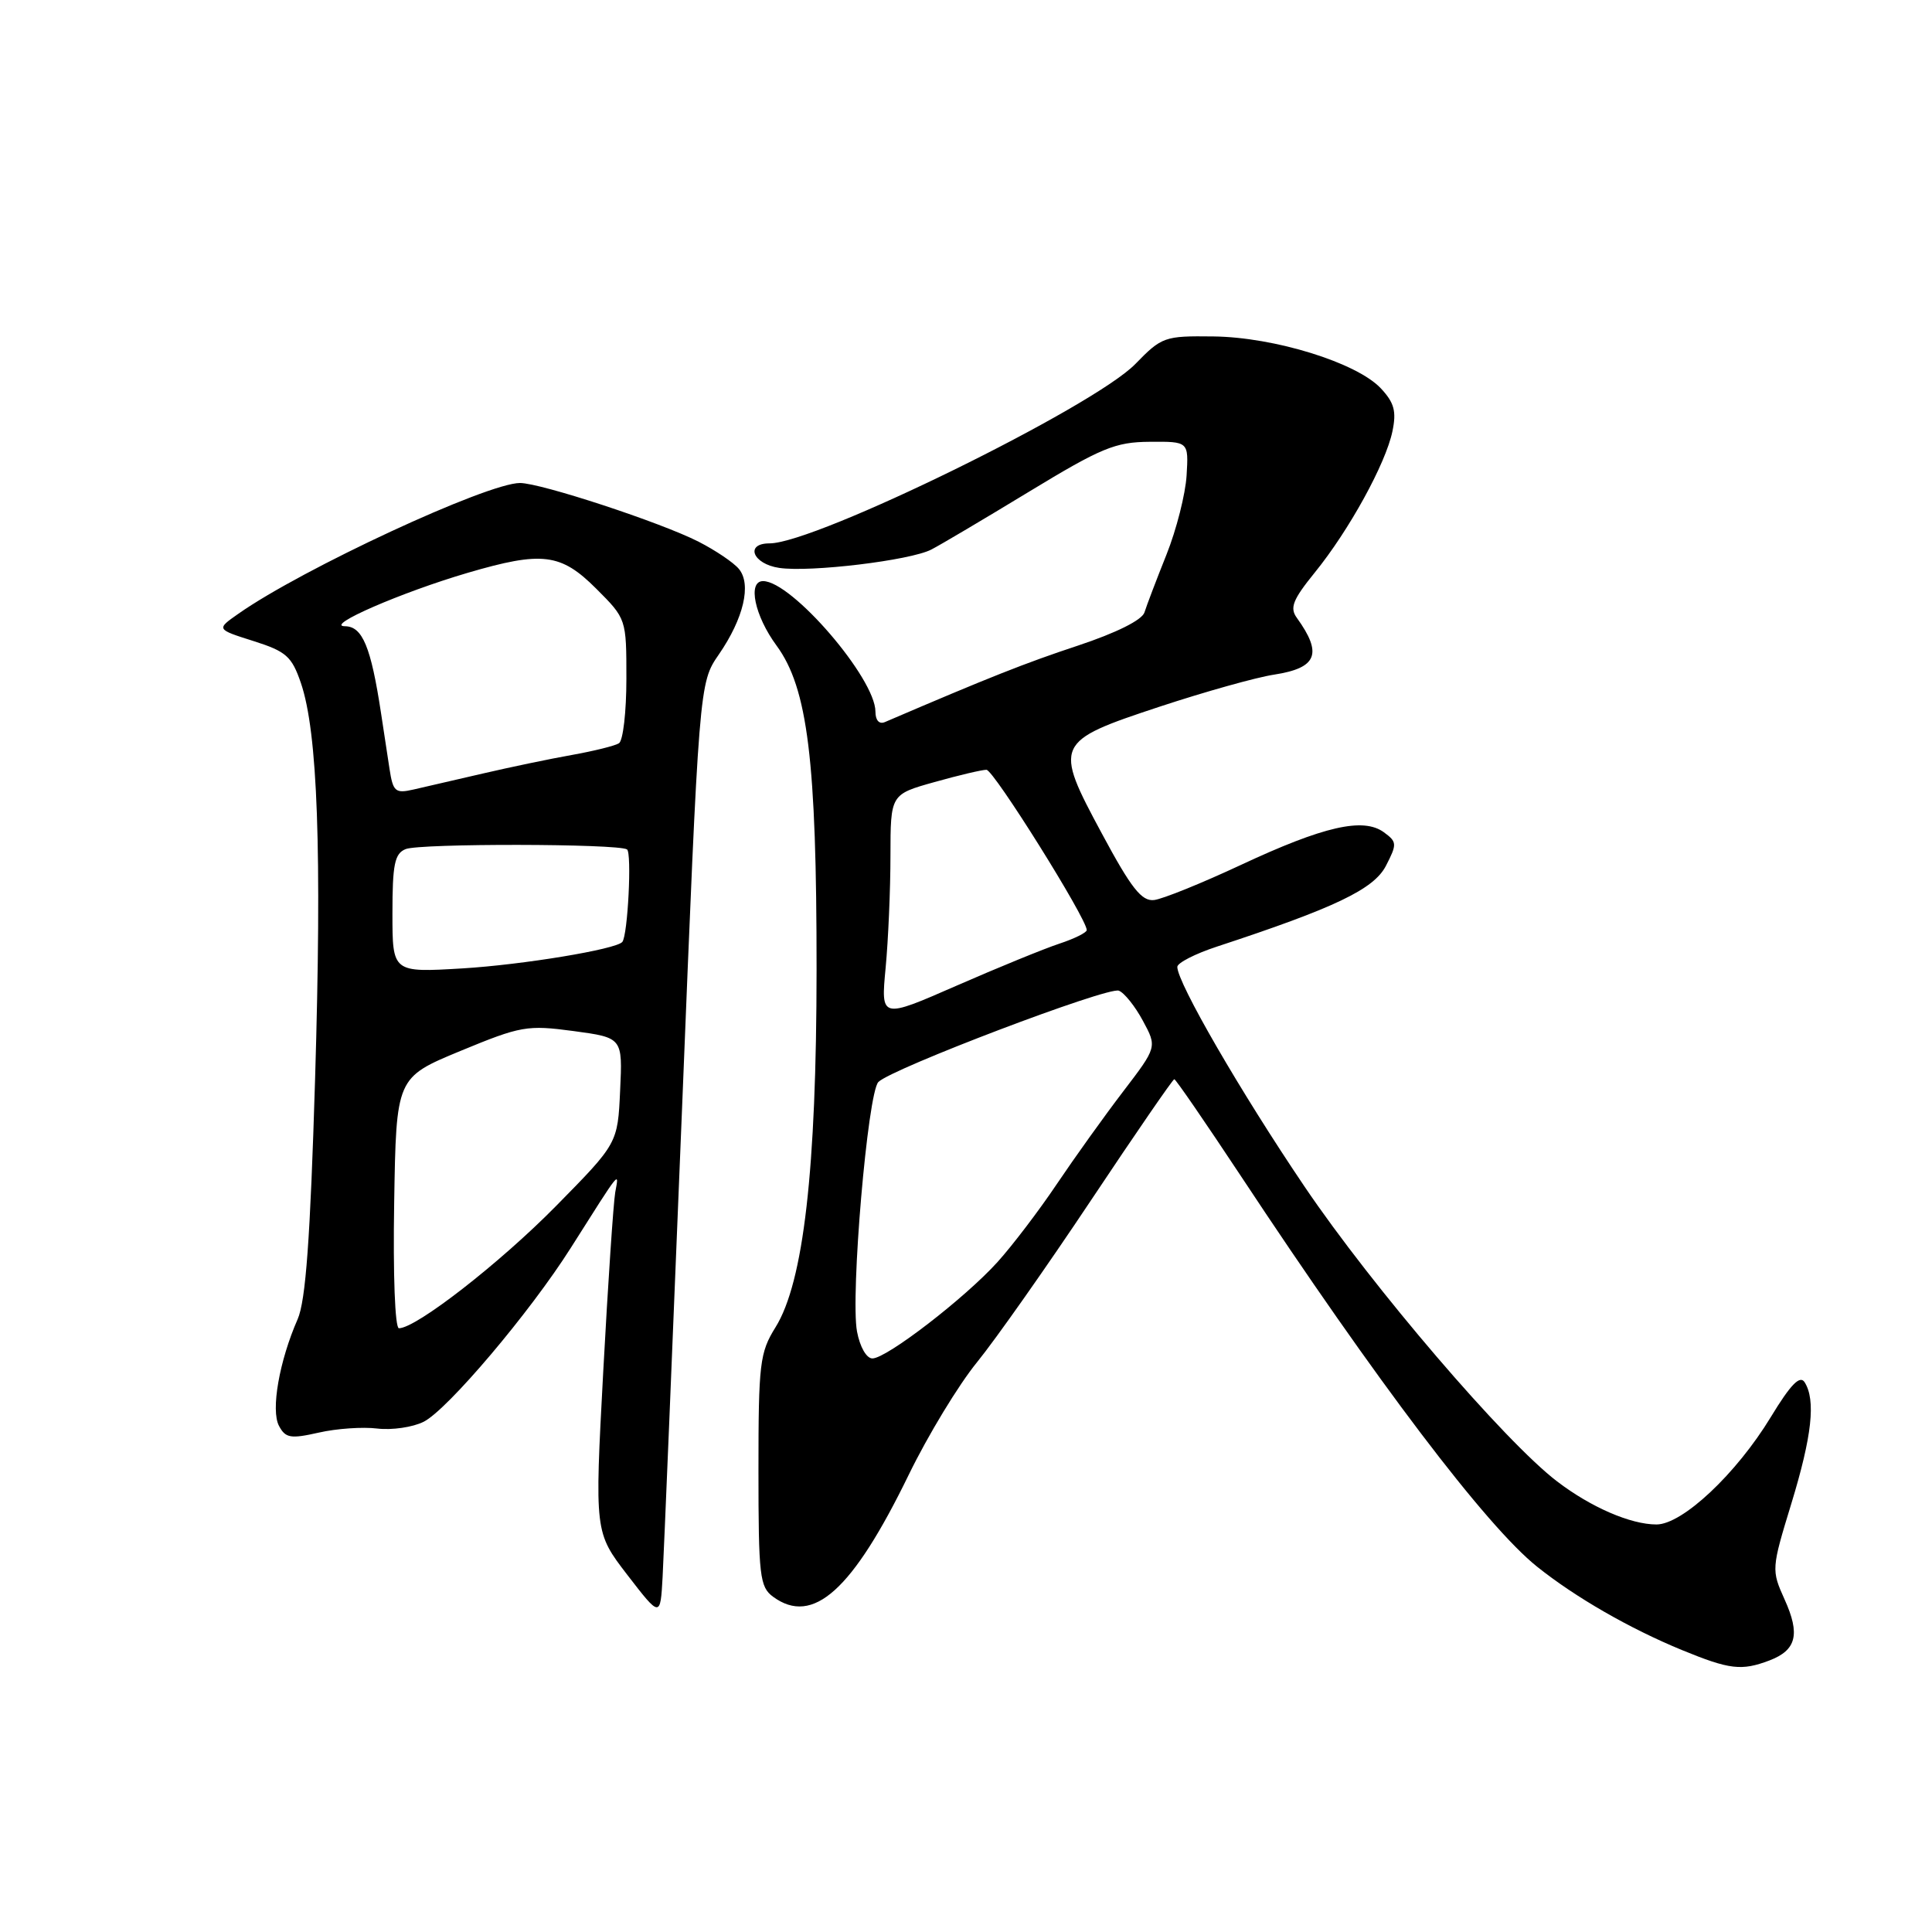 <?xml version="1.0" encoding="UTF-8" standalone="no"?>
<!DOCTYPE svg PUBLIC "-//W3C//DTD SVG 1.1//EN" "http://www.w3.org/Graphics/SVG/1.1/DTD/svg11.dtd" >
<svg xmlns="http://www.w3.org/2000/svg" xmlns:xlink="http://www.w3.org/1999/xlink" version="1.1" viewBox="0 0 256 256">
 <g >
 <path fill="currentColor"
d=" M 234.46 220.02 C 238.04 218.65 238.56 216.56 236.47 211.94 C 234.71 208.04 234.72 207.87 237.36 199.24 C 240.10 190.27 240.62 185.52 239.12 183.15 C 238.50 182.18 237.27 183.44 234.64 187.77 C 230.07 195.29 222.93 202.00 219.49 202.00 C 216.07 202.00 210.81 199.72 206.33 196.30 C 199.40 191.02 181.82 170.49 172.86 157.23 C 164.38 144.69 156.00 130.21 156.00 128.12 C 156.00 127.59 158.36 126.38 161.25 125.43 C 176.89 120.29 182.04 117.83 183.64 114.73 C 185.13 111.84 185.12 111.56 183.37 110.28 C 180.64 108.28 175.40 109.48 164.42 114.61 C 159.22 117.04 154.05 119.13 152.92 119.26 C 151.28 119.45 149.90 117.71 146.03 110.50 C 139.59 98.54 139.72 98.25 153.68 93.63 C 159.63 91.67 166.45 89.75 168.84 89.39 C 174.52 88.51 175.27 86.63 171.84 81.87 C 170.87 80.54 171.30 79.46 174.21 75.87 C 178.76 70.27 183.61 61.44 184.50 57.17 C 185.06 54.50 184.75 53.36 182.96 51.45 C 179.76 48.05 168.85 44.67 160.78 44.58 C 154.30 44.50 153.94 44.63 150.44 48.23 C 144.88 53.94 108.07 72.00 101.97 72.00 C 98.66 72.00 99.73 74.73 103.25 75.25 C 107.35 75.86 120.62 74.26 123.40 72.82 C 124.56 72.23 130.38 68.78 136.34 65.16 C 145.92 59.34 147.78 58.57 152.34 58.54 C 157.50 58.50 157.50 58.50 157.23 63.00 C 157.08 65.47 155.88 70.20 154.56 73.50 C 153.24 76.80 151.93 80.24 151.65 81.14 C 151.34 82.15 147.94 83.85 142.82 85.55 C 135.84 87.86 131.05 89.76 117.25 95.68 C 116.50 96.00 116.00 95.45 116.00 94.30 C 116.00 89.89 104.91 77.00 101.11 77.00 C 99.03 77.00 99.99 81.60 102.90 85.55 C 107.03 91.18 108.21 100.79 108.20 128.50 C 108.19 154.95 106.48 169.89 102.76 175.87 C 100.67 179.23 100.50 180.65 100.50 194.83 C 100.50 208.85 100.67 210.28 102.44 211.58 C 107.72 215.45 112.96 210.73 120.42 195.40 C 122.95 190.20 127.02 183.49 129.47 180.49 C 131.91 177.49 138.71 167.83 144.58 159.02 C 150.45 150.21 155.41 143.00 155.60 143.00 C 155.79 143.00 159.73 148.74 164.37 155.75 C 182.45 183.12 196.92 202.20 203.68 207.60 C 208.76 211.66 215.92 215.78 222.84 218.63 C 229.20 221.24 230.75 221.42 234.46 220.02 Z  M 90.37 147.00 C 92.64 90.50 92.64 90.50 95.25 86.72 C 98.54 81.94 99.60 77.43 97.91 75.39 C 97.21 74.54 94.80 72.92 92.57 71.78 C 87.58 69.23 71.65 64.00 68.90 64.00 C 64.56 64.00 40.04 75.38 31.58 81.33 C 28.65 83.38 28.65 83.38 33.58 84.94 C 37.93 86.32 38.66 86.97 39.87 90.50 C 42.10 97.03 42.66 112.76 41.75 143.00 C 41.11 164.15 40.51 172.35 39.44 174.80 C 37.01 180.33 35.86 186.87 36.97 188.94 C 37.83 190.56 38.51 190.67 42.23 189.83 C 44.58 189.29 48.08 189.05 50.00 189.29 C 51.92 189.52 54.69 189.12 56.14 188.39 C 59.30 186.80 70.22 173.90 75.62 165.37 C 82.34 154.76 82.04 155.14 81.52 158.00 C 81.28 159.38 80.56 170.07 79.93 181.77 C 78.79 203.04 78.79 203.04 83.14 208.70 C 87.50 214.35 87.50 214.35 87.80 208.93 C 87.96 205.94 89.12 178.07 90.37 147.00 Z  M 113.56 176.44 C 112.67 171.71 114.97 144.81 116.39 143.37 C 118.14 141.60 146.80 130.71 148.25 131.27 C 148.97 131.54 150.41 133.34 151.44 135.26 C 153.32 138.74 153.32 138.74 148.83 144.62 C 146.36 147.85 142.40 153.38 140.03 156.90 C 137.66 160.43 134.13 165.06 132.19 167.21 C 127.88 171.99 117.48 180.00 115.60 180.00 C 114.81 180.00 113.94 178.47 113.56 176.44 Z  M 117.35 128.25 C 117.70 124.54 117.99 117.85 117.99 113.38 C 118.00 105.26 118.00 105.26 123.82 103.63 C 127.01 102.73 130.12 102.00 130.71 102.00 C 131.66 102.00 144.00 121.72 144.00 123.24 C 144.00 123.57 142.37 124.38 140.37 125.04 C 138.37 125.70 132.23 128.21 126.72 130.62 C 116.71 135.00 116.71 135.00 117.35 128.25 Z  M 52.23 159.39 C 52.50 142.78 52.50 142.78 61.00 139.26 C 69.03 135.94 69.85 135.80 76.00 136.62 C 82.50 137.50 82.50 137.50 82.17 144.50 C 81.85 151.50 81.85 151.50 73.67 159.81 C 66.24 167.36 55.14 176.00 52.86 176.00 C 52.34 176.00 52.07 168.91 52.23 159.39 Z  M 52.00 121.04 C 52.00 114.52 52.29 113.10 53.75 112.51 C 55.66 111.74 81.83 111.78 83.08 112.55 C 83.74 112.96 83.19 123.93 82.46 124.81 C 81.66 125.79 69.22 127.84 61.25 128.32 C 52.00 128.87 52.00 128.87 52.00 121.04 Z  M 51.61 101.86 C 51.33 100.01 50.82 96.70 50.49 94.50 C 49.15 85.69 48.03 83.00 45.71 82.98 C 42.91 82.95 53.19 78.48 61.98 75.90 C 71.84 73.01 74.31 73.31 79.00 78.00 C 83.00 82.00 83.00 82.01 83.00 89.94 C 83.00 94.31 82.56 98.16 82.01 98.49 C 81.47 98.83 78.66 99.52 75.76 100.04 C 72.87 100.55 67.58 101.66 64.00 102.49 C 60.42 103.32 56.29 104.28 54.82 104.61 C 52.38 105.17 52.08 104.92 51.61 101.86 Z "/>
</g>
</svg>